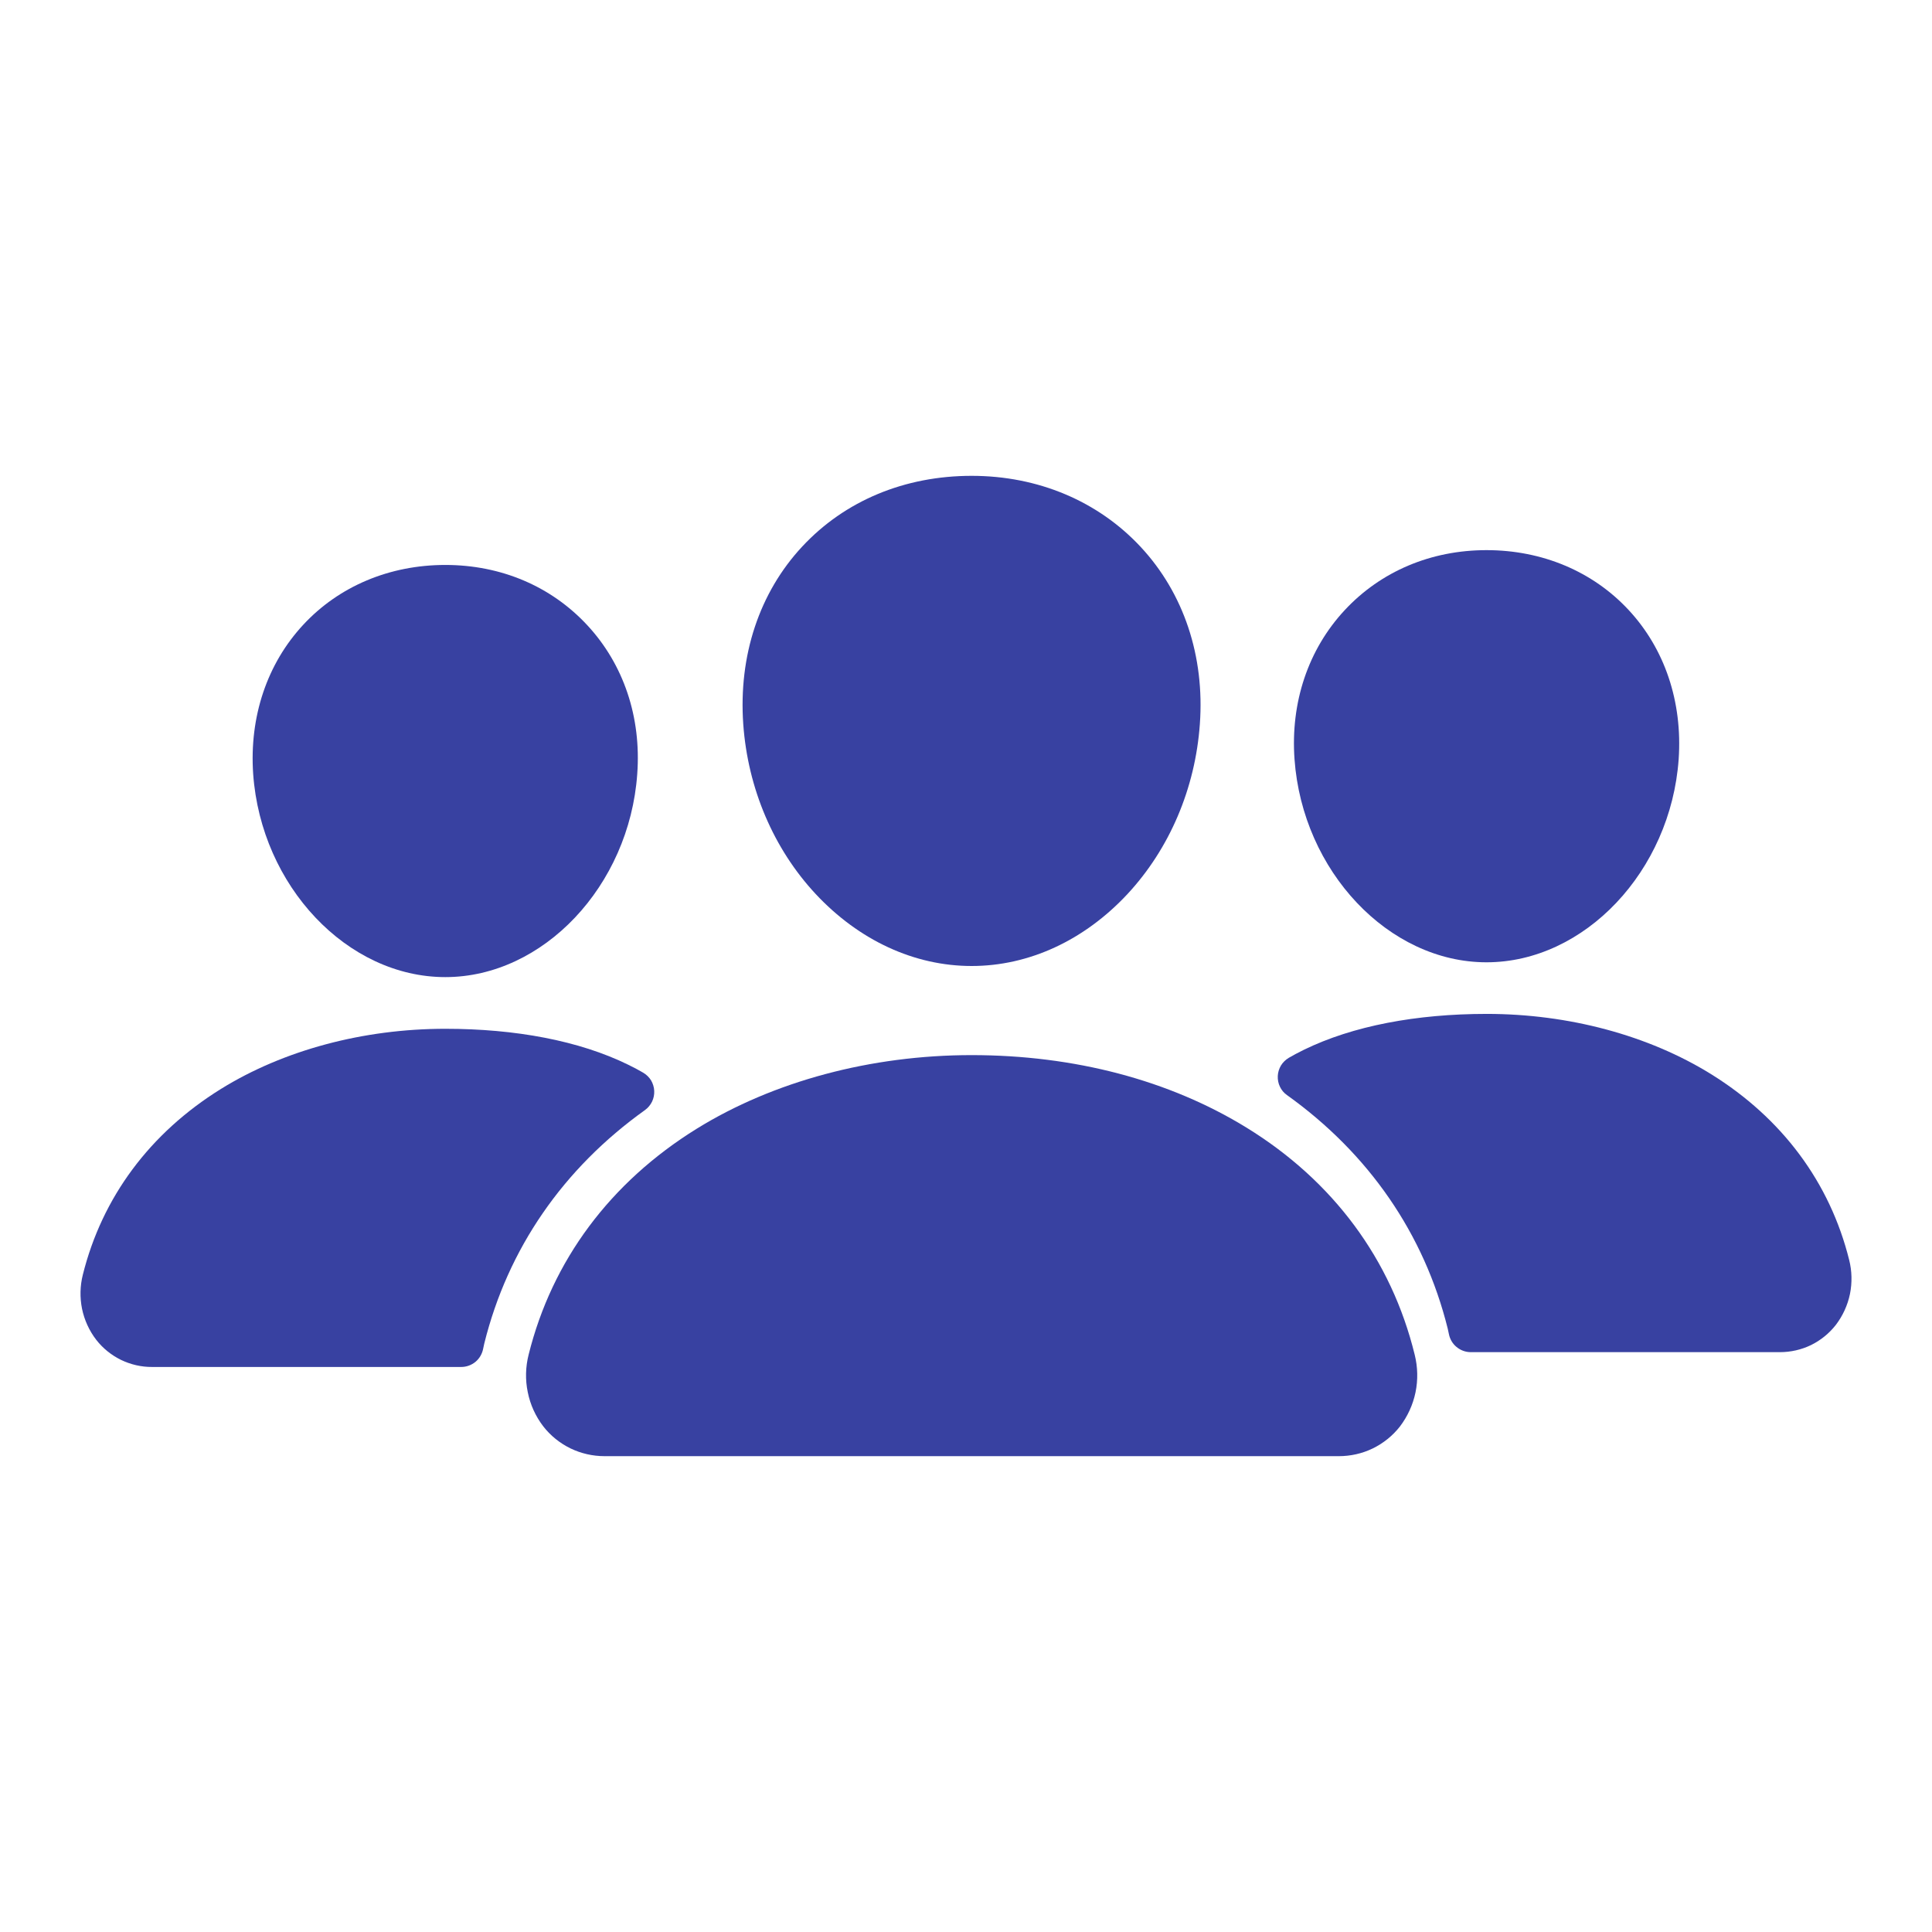<svg width="24" height="24" viewBox="0 0 24 24" fill="none" xmlns="http://www.w3.org/2000/svg">
<path d="M12.07 12C11.359 12 10.671 11.682 10.133 11.106C9.609 10.544 9.29 9.794 9.233 8.996C9.173 8.144 9.433 7.361 9.965 6.79C10.496 6.219 11.24 5.911 12.07 5.911C12.895 5.911 13.64 6.225 14.17 6.794C14.705 7.369 14.966 8.151 14.905 8.995C14.848 9.795 14.528 10.544 14.006 11.106C13.469 11.682 12.782 12 12.07 12Z" fill="#3841A1"/>
<path d="M16.631 18.089H7.51C7.363 18.089 7.218 18.056 7.086 17.992C6.955 17.928 6.839 17.835 6.749 17.719C6.653 17.594 6.587 17.449 6.556 17.294C6.524 17.14 6.528 16.98 6.567 16.827C6.858 15.658 7.58 14.688 8.654 14.022C9.607 13.432 10.82 13.107 12.07 13.107C13.345 13.107 14.526 13.418 15.485 14.008C16.561 14.67 17.284 15.646 17.574 16.829C17.612 16.982 17.616 17.142 17.584 17.296C17.552 17.451 17.485 17.596 17.39 17.721C17.3 17.836 17.184 17.929 17.053 17.993C16.921 18.057 16.777 18.089 16.631 18.089Z" fill="#3841A1"/>
<path d="M5.532 12.138C4.314 12.138 3.244 11.007 3.145 9.615C3.096 8.903 3.318 8.244 3.768 7.76C4.212 7.282 4.84 7.018 5.532 7.018C6.224 7.018 6.846 7.283 7.294 7.765C7.747 8.252 7.968 8.909 7.916 9.616C7.817 11.007 6.747 12.138 5.532 12.138Z" fill="#3841A1"/>
<path d="M7.803 13.226C7.195 12.928 6.405 12.78 5.532 12.78C4.513 12.78 3.523 13.045 2.745 13.527C1.862 14.075 1.269 14.873 1.029 15.835C0.994 15.974 0.991 16.118 1.019 16.258C1.048 16.398 1.108 16.53 1.195 16.643C1.277 16.749 1.383 16.834 1.503 16.893C1.623 16.951 1.756 16.982 1.89 16.981H5.73C5.794 16.981 5.857 16.958 5.907 16.917C5.957 16.875 5.99 16.817 6.002 16.754C6.006 16.732 6.011 16.71 6.016 16.689C6.309 15.51 6.997 14.515 8.013 13.789C8.05 13.762 8.08 13.726 8.1 13.685C8.12 13.643 8.129 13.598 8.127 13.552C8.125 13.505 8.111 13.461 8.088 13.421C8.064 13.382 8.03 13.349 7.991 13.326C7.936 13.294 7.874 13.26 7.803 13.226Z" fill="#3841A1"/>
<path d="M18.466 11.954C19.683 11.954 20.754 10.822 20.853 9.431C20.902 8.718 20.68 8.059 20.23 7.576C19.785 7.098 19.158 6.834 18.466 6.834C17.774 6.834 17.151 7.099 16.704 7.58C16.251 8.067 16.03 8.725 16.081 9.432C16.181 10.822 17.251 11.954 18.466 11.954Z" fill="#3841A1"/>
<path d="M16.197 13.041C16.805 12.744 17.595 12.595 18.468 12.595C19.487 12.595 20.477 12.861 21.255 13.343C22.138 13.891 22.731 14.688 22.971 15.651C23.006 15.789 23.009 15.934 22.981 16.074C22.952 16.214 22.892 16.345 22.805 16.459C22.723 16.564 22.617 16.65 22.497 16.709C22.377 16.767 22.244 16.797 22.11 16.797H18.27C18.206 16.797 18.143 16.774 18.093 16.732C18.043 16.691 18.01 16.633 17.998 16.569C17.994 16.547 17.989 16.526 17.984 16.504C17.691 15.326 17.003 14.33 15.988 13.604C15.95 13.578 15.92 13.542 15.9 13.5C15.88 13.459 15.871 13.413 15.873 13.367C15.875 13.321 15.889 13.276 15.912 13.237C15.936 13.197 15.97 13.165 16.009 13.141C16.064 13.109 16.126 13.076 16.197 13.041Z" fill="#3841A1"/>
</svg>
